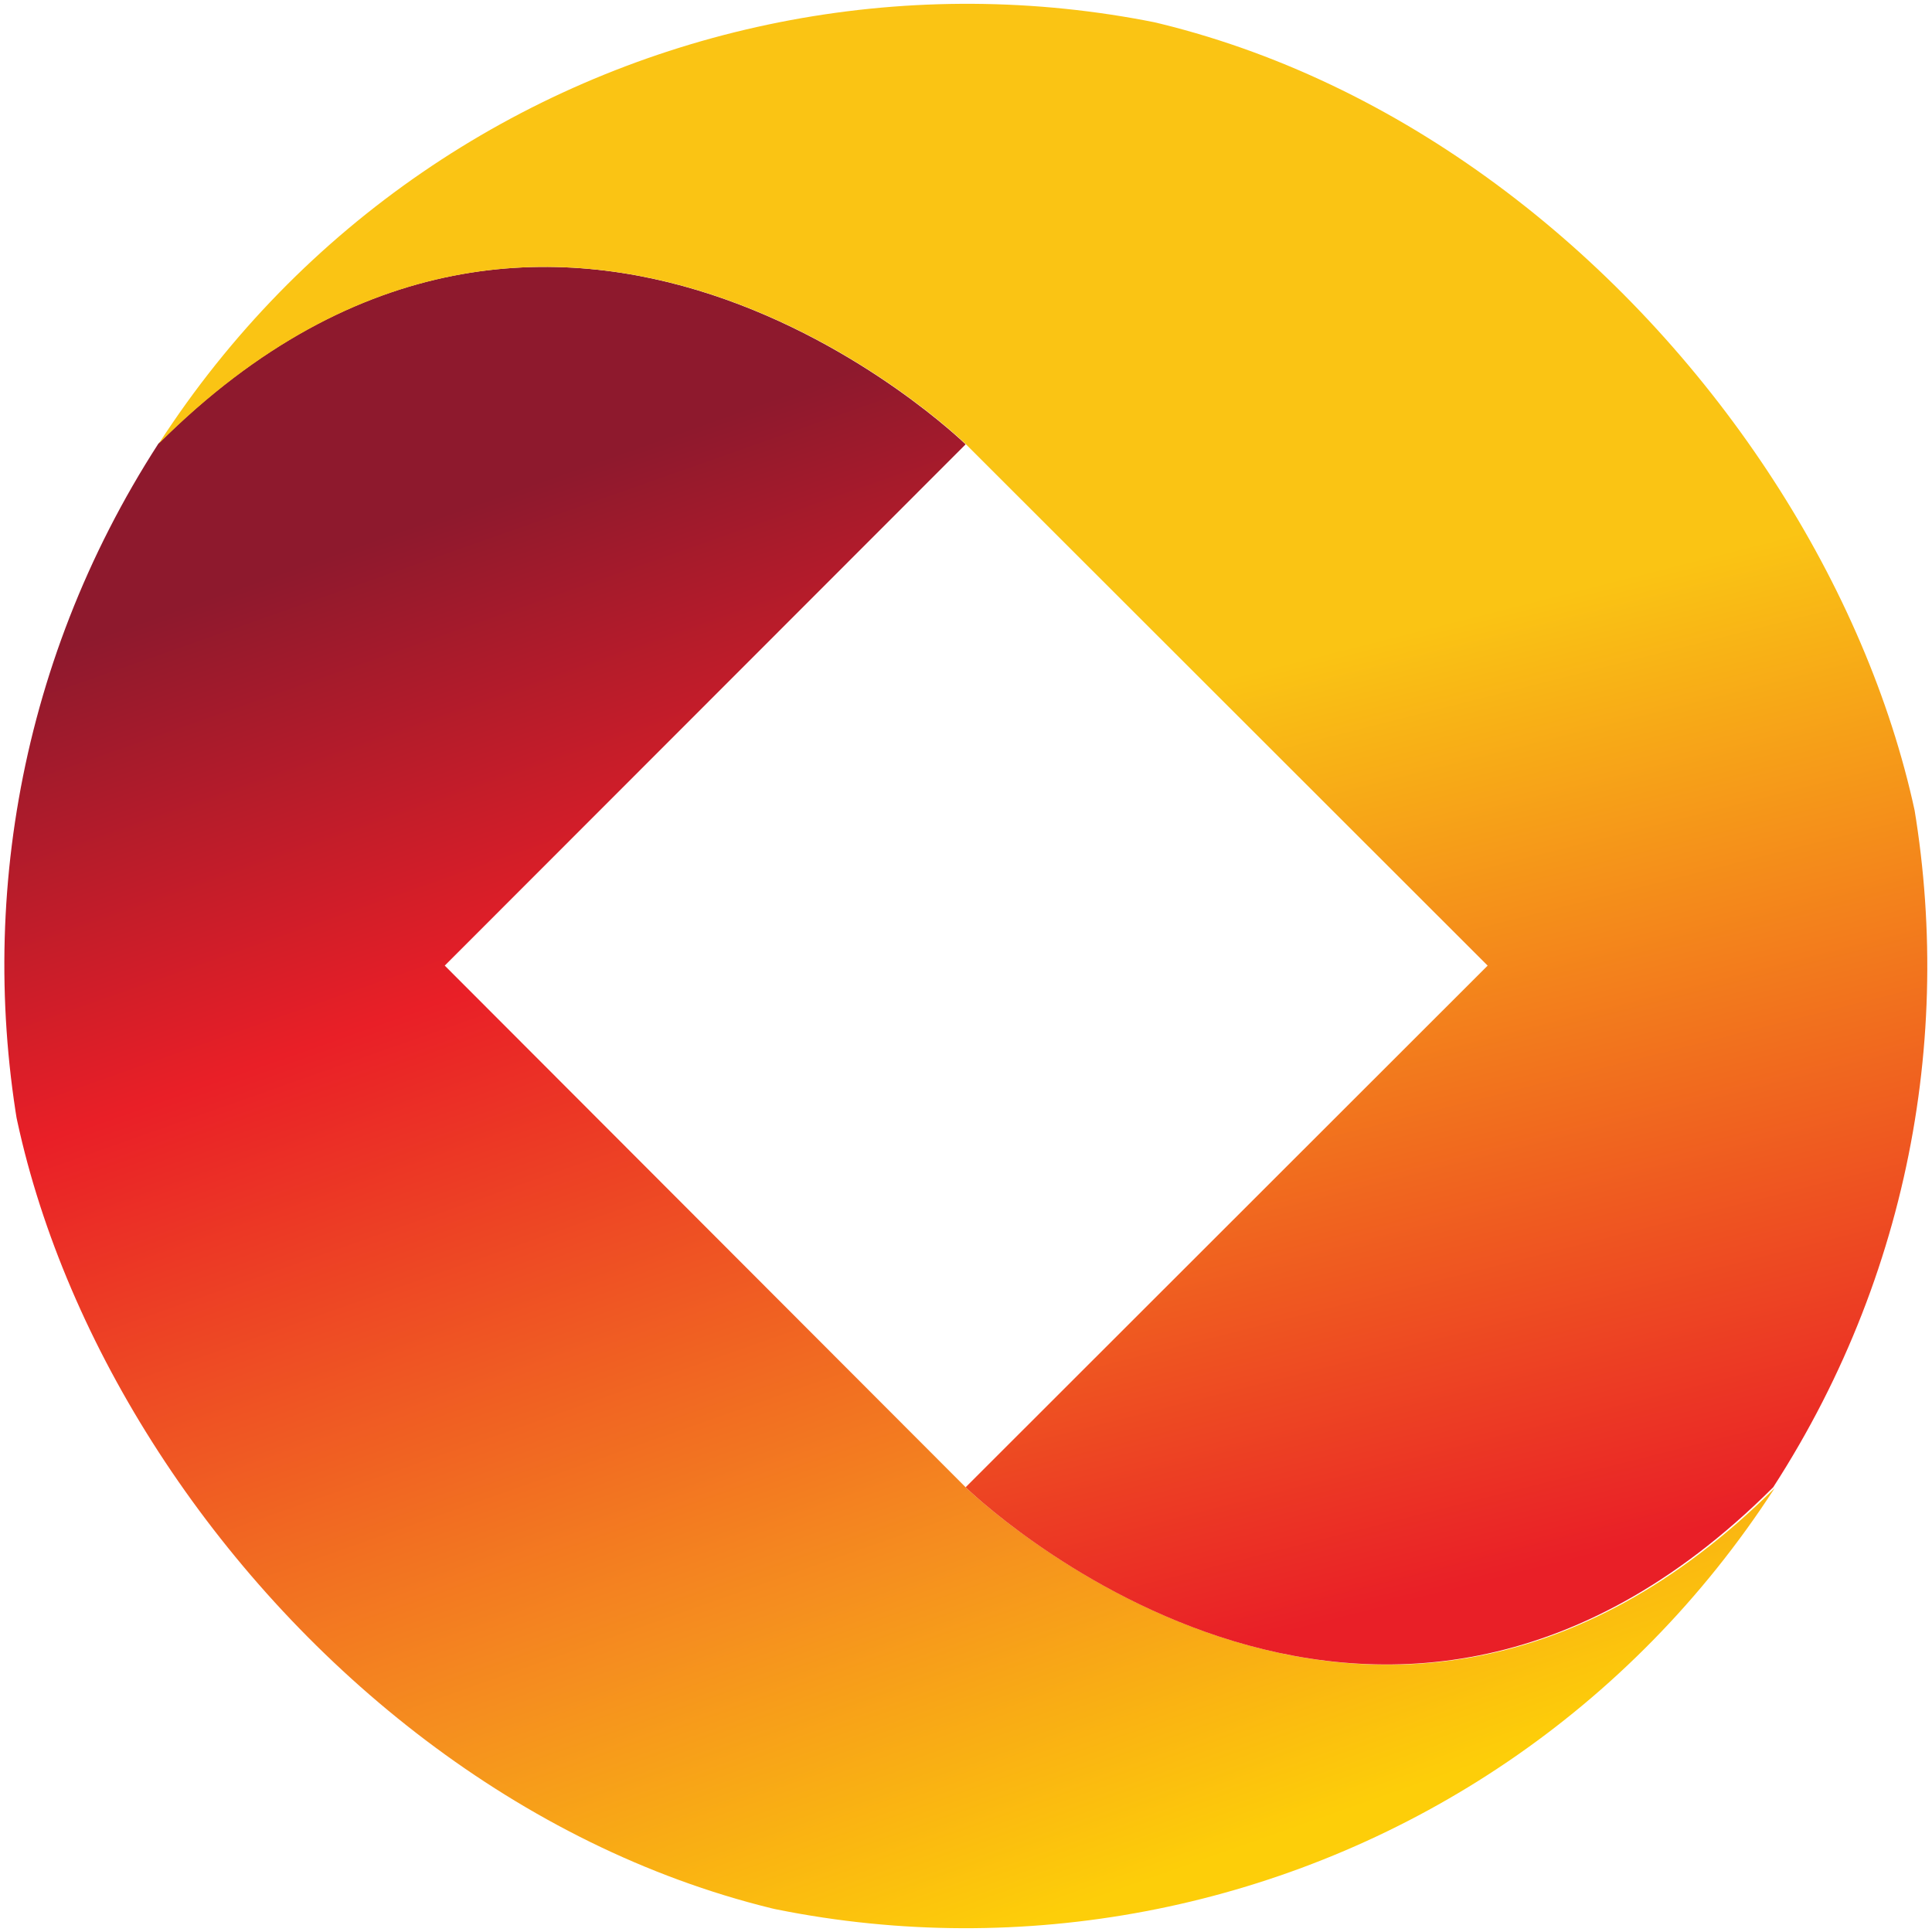 <svg width="250" height="250" viewBox="0 0 250 250" fill="none" xmlns="http://www.w3.org/2000/svg">
<g clip-path="url(#clip0_242_93730)">
<path d="M124.95 192.449L57.55 124.949L124.95 57.499C124.95 57.499 72.15 5.899 20.5 57.399C-16.8 115.149 -0.25 192.199 57.5 229.549C115.25 266.899 192.3 250.299 229.65 192.549C177.9 244.049 124.95 192.449 124.95 192.449Z" fill="url(#paint0_linear_242_93730)"/>
<path d="M190.951 19.4C133.301 -16.6 57.451 0.3 20.551 57.4C72.201 5.9 125.001 57.5 125.001 57.5L192.501 124.95L124.951 192.45C124.951 192.45 177.801 244.05 229.451 192.45C266.751 134.75 250.201 57.7 192.501 20.4C192.001 20.1 191.451 19.75 190.951 19.4Z" fill="url(#paint1_linear_242_93730)"/>
</g>
<defs>
<linearGradient id="paint0_linear_242_93730" x1="142.06" y1="245.806" x2="76.435" y2="59.852" gradientUnits="userSpaceOnUse">
<stop stop-color="#FDCE09"/>
<stop offset="0.25" stop-color="#F58E1F"/>
<stop offset="0.7" stop-color="#E91F27"/>
<stop offset="1" stop-color="#8E192D"/>
</linearGradient>
<linearGradient id="paint1_linear_242_93730" x1="117.452" y1="14.285" x2="167.357" y2="211.18" gradientUnits="userSpaceOnUse">
<stop offset="0.4" stop-color="#FAC414"/>
<stop offset="1" stop-color="#E91F27"/>
</linearGradient>
<clipPath id="clip0_242_93730">
<rect width="250" height="250" rx="125" fill="white"/>
</clipPath>
</defs>
</svg>
